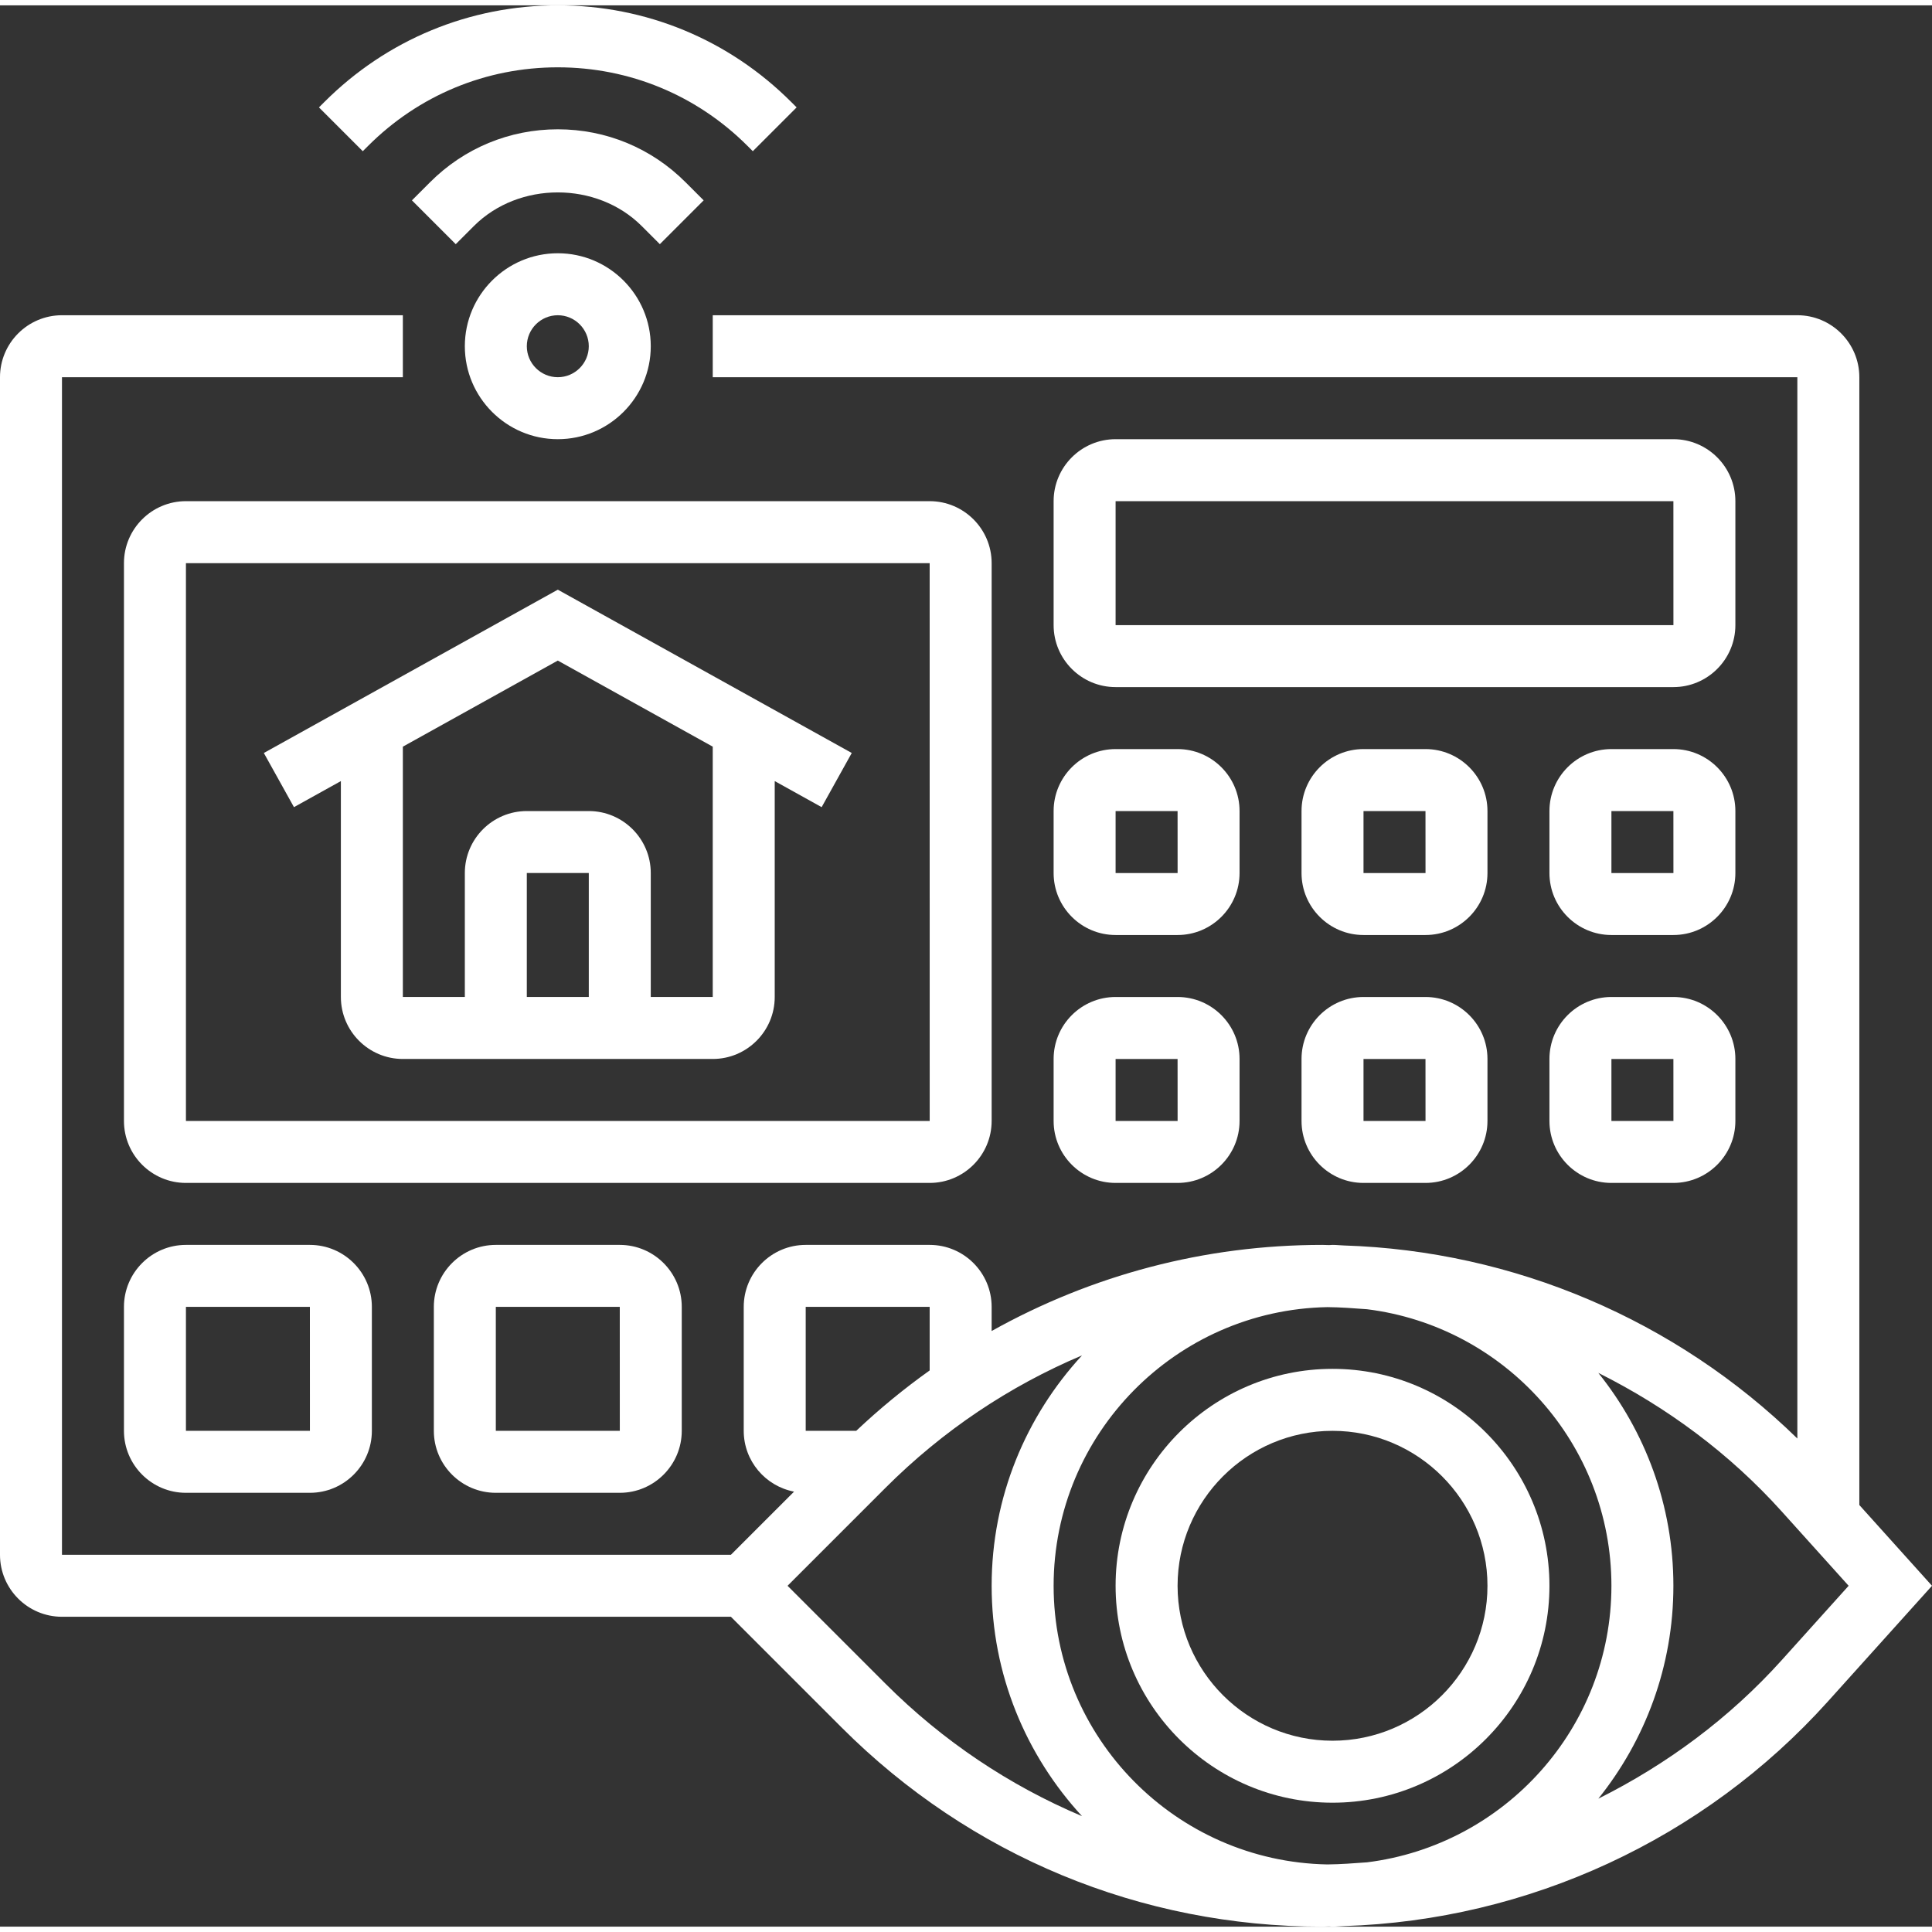 <?xml version="1.0"?>
<svg xmlns="http://www.w3.org/2000/svg" xmlns:xlink="http://www.w3.org/1999/xlink" xmlns:svgjs="http://svgjs.com/svgjs" version="1.1" width="512" height="512" x="0" y="0" viewBox="0 0 62.345 62" style="enable-background:new 0 0 512 512" xml:space="preserve" class=""><rect x="0" y="0" width="62.345" height="62" fill="#333333" stroke="none"/><g><g xmlns="http://www.w3.org/2000/svg"><path d="m36 51c0 3.86 3.14 7 7 7s7-3.14 7-7-3.14-7-7-7-7 3.14-7 7zm12 0c0 2.757-2.243 5-5 5s-5-2.243-5-5 2.243-5 5-5 5 2.243 5 5z" fill="#ffffff" data-original="#000000" style="" class=""/><path d="m60 48.394v-36.394c0-1.103-.897-2-2-2h-35v2h35v34.248c-3.918-3.825-9.151-6.057-14.639-6.23-.121-.004-.239-.018-.361-.018-.038 0-.074.005-.112.006-.072-.001-.143-.006-.214-.006-3.8 0-7.445.974-10.674 2.779v-.779c0-1.103-.897-2-2-2h-4c-1.103 0-2 .897-2 2v4c0 .974.701 1.785 1.624 1.962l-2.038 2.038h-21.586v-38h11v-2h-11c-1.103 0-2 .897-2 2v38c0 1.103.897 2 2 2h21.586l3.574 3.574c4.144 4.144 9.653 6.426 15.514 6.426.071 0 .142-.005.214-.006.038.001.074.006.112.006.122 0 .24-.014.361-.018 5.959-.188 11.621-2.8 15.621-7.245l3.363-3.737zm-8 2.606c0 4.584-3.448 8.372-7.886 8.924-.426.031-.851.064-1.281.068-4.885-.091-8.833-4.086-8.833-8.992s3.948-8.901 8.833-8.992c.429.003.855.037 1.281.068 4.438.552 7.886 4.34 7.886 8.924zm-26-9h4v2.051c-.828.59-1.62 1.24-2.37 1.949h-1.63zm-.586 9 3.16-3.16c1.85-1.85 4.002-3.286 6.342-4.274-1.804 1.96-2.916 4.566-2.916 7.434s1.112 5.474 2.916 7.434c-2.34-.988-4.492-2.424-6.342-4.274zm32.082 2.399c-1.686 1.873-3.707 3.366-5.918 4.471 1.511-1.885 2.422-4.272 2.422-6.87s-.911-4.985-2.423-6.87c2.211 1.105 4.233 2.598 5.918 4.471l2.16 2.399z" fill="#ffffff" data-original="#000000" style="" class=""/><path d="m56 16c0-1.103-.897-2-2-2h-18c-1.103 0-2 .897-2 2v4c0 1.103.897 2 2 2h18c1.103 0 2-.897 2-2zm-20 4v-4h18l.001 4z" fill="#ffffff" data-original="#000000" style="" class=""/><path d="m32 36v-18c0-1.103-.897-2-2-2h-24c-1.103 0-2 .897-2 2v18c0 1.103.897 2 2 2h24c1.103 0 2-.897 2-2zm-26-18h24l.001 18h-24.001z" fill="#ffffff" data-original="#000000" style="" class=""/><path d="m6 40c-1.103 0-2 .897-2 2v4c0 1.103.897 2 2 2h4c1.103 0 2-.897 2-2v-4c0-1.103-.897-2-2-2zm0 6v-4h4l.001 4z" fill="#ffffff" data-original="#000000" style="" class=""/><path d="m16 40c-1.103 0-2 .897-2 2v4c0 1.103.897 2 2 2h4c1.103 0 2-.897 2-2v-4c0-1.103-.897-2-2-2zm0 6v-4h4l.001 4z" fill="#ffffff" data-original="#000000" style="" class=""/><path d="m34 28c0 1.103.897 2 2 2h2c1.103 0 2-.897 2-2v-2c0-1.103-.897-2-2-2h-2c-1.103 0-2 .897-2 2zm2-2h2l.001 2h-2.001z" fill="#ffffff" data-original="#000000" style="" class=""/><path d="m48 26c0-1.103-.897-2-2-2h-2c-1.103 0-2 .897-2 2v2c0 1.103.897 2 2 2h2c1.103 0 2-.897 2-2zm-4 2v-2h2l.001 2z" fill="#ffffff" data-original="#000000" style="" class=""/><path d="m56 26c0-1.103-.897-2-2-2h-2c-1.103 0-2 .897-2 2v2c0 1.103.897 2 2 2h2c1.103 0 2-.897 2-2zm-4 2v-2h2l.001 2z" fill="#ffffff" data-original="#000000" style="" class=""/><path d="m34 36c0 1.103.897 2 2 2h2c1.103 0 2-.897 2-2v-2c0-1.103-.897-2-2-2h-2c-1.103 0-2 .897-2 2zm2-2h2l.001 2h-2.001z" fill="#ffffff" data-original="#000000" style="" class=""/><path d="m46 32h-2c-1.103 0-2 .897-2 2v2c0 1.103.897 2 2 2h2c1.103 0 2-.897 2-2v-2c0-1.103-.897-2-2-2zm-2 4v-2h2l.001 2z" fill="#ffffff" data-original="#000000" style="" class=""/><path d="m54 32h-2c-1.103 0-2 .897-2 2v2c0 1.103.897 2 2 2h2c1.103 0 2-.897 2-2v-2c0-1.103-.897-2-2-2zm-2 4v-2h2l.001 2z" fill="#ffffff" data-original="#000000" style="" class=""/><path d="m21 11c0-1.654-1.346-3-3-3s-3 1.346-3 3 1.346 3 3 3 3-1.346 3-3zm-4 0c0-.551.449-1 1-1s1 .449 1 1-.449 1-1 1-1-.449-1-1z" fill="#ffffff" data-original="#000000" style="" class=""/><path d="m8.514 24.126.972 1.748 1.514-.841v6.967c0 1.103.897 2 2 2h10c1.103 0 2-.897 2-2v-6.967l1.514.841.972-1.748-9.486-5.27zm10.486 7.874h-2v-4h2zm4 0h-2v-4c0-1.103-.897-2-2-2h-2c-1.103 0-2 .897-2 2v4h-2v-8.078l5-2.778 5 2.778z" fill="#ffffff" data-original="#000000" style="" class=""/><path d="m18 4c-1.557 0-3.021.606-4.121 1.707l-.586.586 1.414 1.414.586-.586c1.446-1.446 3.968-1.446 5.414 0l.586.586 1.414-1.414-.586-.586c-1.1-1.101-2.564-1.707-4.121-1.707z" fill="#ffffff" data-original="#000000" style="" class=""/><path d="m11.878 4.536c1.636-1.636 3.81-2.536 6.122-2.536s4.486.9 6.122 2.536l.171.171 1.414-1.414-.171-.171c-2.013-2.014-4.689-3.122-7.536-3.122s-5.523 1.108-7.536 3.122l-.171.171 1.414 1.414z" fill="#ffffff" data-original="#000000" style="" class=""/></g></g></svg>
